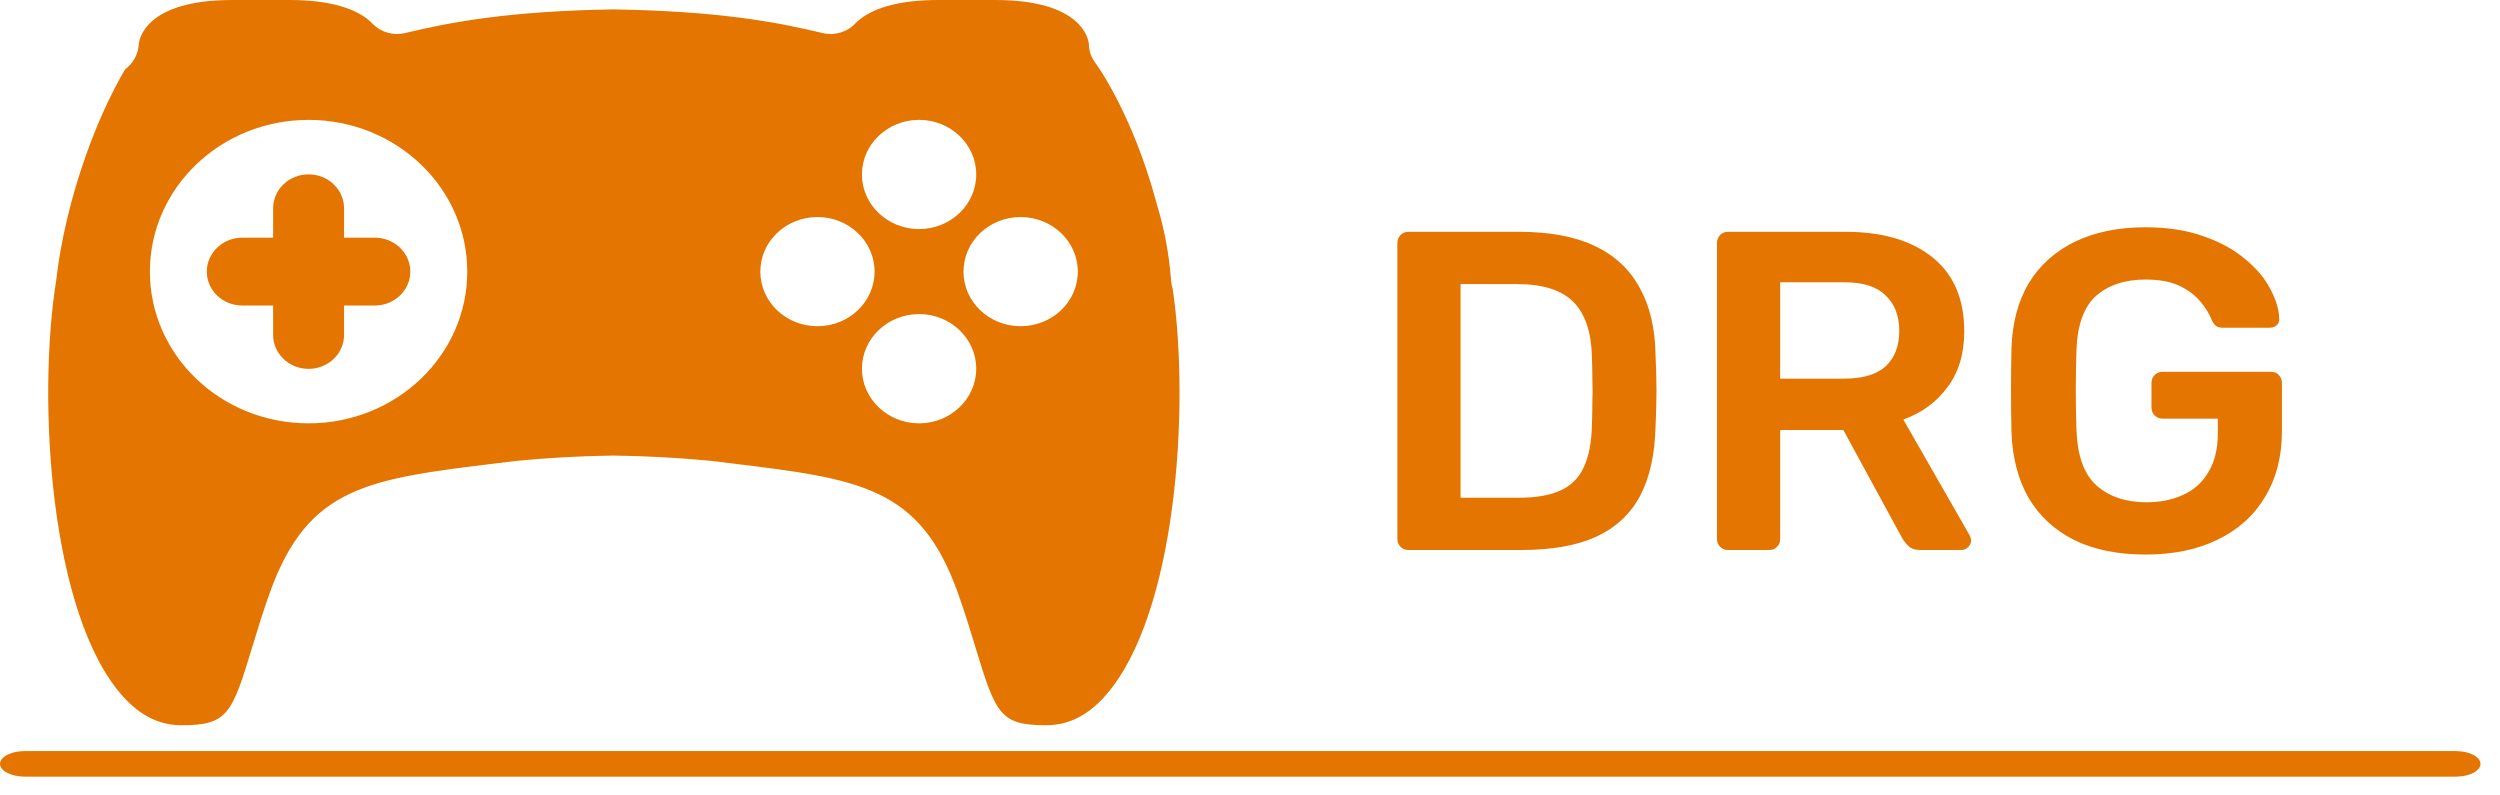 <svg width="110" height="35" viewBox="0 0 110 35" fill="none" xmlns="http://www.w3.org/2000/svg">
<path fill-rule="evenodd" clip-rule="evenodd" d="M51.529 12.352C51.536 12.471 51.56 12.589 51.598 12.701C52.368 17.936 51.763 27.124 48.613 30.635C47.843 31.495 46.996 31.911 46.026 31.911C44.014 31.911 43.813 31.425 42.927 28.503L42.89 28.384L42.89 28.384C42.682 27.699 42.452 26.942 42.158 26.119C40.479 21.397 37.846 21.076 32.079 20.375L31.274 20.277C29.825 20.139 28.558 20.07 26.983 20.044C25.462 20.068 24.193 20.139 22.698 20.281L21.935 20.375C16.167 21.076 13.537 21.397 11.858 26.119C11.555 26.968 11.319 27.745 11.107 28.444L11.091 28.497C10.205 31.425 10.003 31.911 7.992 31.911C7.021 31.911 6.175 31.495 5.404 30.635C2.191 27.052 1.626 17.584 2.476 12.314C2.539 11.787 2.669 10.691 3.127 8.942C3.973 5.805 5.062 3.793 5.509 3.046C5.849 2.794 6.077 2.404 6.102 1.975C6.116 1.773 6.342 0 10.225 0H12.74C14.473 0 15.737 0.361 16.392 1.042C16.754 1.42 17.307 1.58 17.826 1.453C19.893 0.957 22.44 0.488 26.985 0.413C31.579 0.488 34.123 0.957 36.19 1.453C36.705 1.58 37.26 1.42 37.624 1.043C38.28 0.361 39.544 0 41.278 0H43.789C47.67 0 47.897 1.775 47.91 1.939C47.912 2.232 48.011 2.522 48.19 2.759C48.206 2.78 49.813 4.938 50.887 8.933C50.91 9.027 50.939 9.117 50.957 9.171L50.958 9.175C51.166 9.885 51.433 11.014 51.529 12.352ZM6.595 11.951C6.595 15.637 9.723 18.627 13.578 18.627C17.434 18.627 20.559 15.637 20.559 11.951C20.559 8.265 17.434 5.275 13.578 5.275C9.722 5.275 6.595 8.265 6.595 11.951ZM42.954 7.677C42.954 6.349 41.826 5.274 40.441 5.274C39.054 5.274 37.925 6.349 37.925 7.677C37.925 9.005 39.054 10.079 40.441 10.079C41.826 10.079 42.954 9.005 42.954 7.677ZM33.455 11.951C33.455 13.28 34.578 14.353 35.971 14.353C37.356 14.353 38.481 13.28 38.481 11.951C38.481 10.624 37.356 9.55 35.971 9.55C34.578 9.55 33.455 10.624 33.455 11.951ZM37.925 16.223C37.925 17.549 39.054 18.627 40.441 18.627C41.826 18.627 42.954 17.549 42.954 16.223C42.954 14.897 41.826 13.82 40.441 13.82C39.054 13.82 37.925 14.897 37.925 16.223ZM42.394 11.951C42.394 13.28 43.521 14.353 44.906 14.353C46.298 14.353 47.423 13.28 47.423 11.951C47.423 10.624 46.298 9.55 44.906 9.55C43.521 9.55 42.394 10.624 42.394 11.951ZM1.091 33.048H108.051C108.654 33.048 109.142 33.3 109.142 33.61C109.142 33.92 108.654 34.172 108.051 34.172H1.091C0.489 34.172 0 33.92 0 33.61C0 33.3 0.489 33.048 1.091 33.048ZM16.491 10.457H15.139V9.164C15.139 8.339 14.439 7.672 13.578 7.672C12.718 7.672 12.017 8.339 12.017 9.164V10.457H10.662C9.8 10.457 9.1 11.127 9.1 11.951C9.1 12.777 9.8 13.443 10.662 13.443H12.017V14.737C12.017 15.562 12.718 16.23 13.578 16.23C14.439 16.23 15.139 15.562 15.139 14.737V13.443H16.491C17.353 13.443 18.054 12.776 18.054 11.951C18.054 11.127 17.353 10.457 16.491 10.457ZM61.625 24.06C61.718 24.153 61.831 24.2 61.965 24.2H66.945C68.278 24.2 69.371 24.007 70.225 23.62C71.091 23.22 71.738 22.62 72.165 21.82C72.591 21.007 72.818 19.98 72.845 18.74C72.871 18.167 72.885 17.653 72.885 17.2C72.885 16.747 72.871 16.227 72.845 15.64C72.831 14.467 72.598 13.473 72.145 12.66C71.705 11.847 71.045 11.233 70.165 10.82C69.298 10.407 68.191 10.2 66.845 10.2H61.965C61.831 10.2 61.718 10.247 61.625 10.34C61.531 10.433 61.485 10.553 61.485 10.7V23.72C61.485 23.853 61.531 23.967 61.625 24.06ZM66.845 21.9H64.265V12.5H66.745C67.878 12.5 68.705 12.76 69.225 13.28C69.745 13.8 70.018 14.607 70.045 15.7C70.058 16.087 70.065 16.433 70.065 16.74C70.078 17.033 70.078 17.333 70.065 17.64C70.065 17.933 70.058 18.28 70.045 18.68C70.031 19.453 69.911 20.08 69.685 20.56C69.471 21.027 69.131 21.367 68.665 21.58C68.198 21.793 67.591 21.9 66.845 21.9ZM75.687 24.06C75.78 24.153 75.894 24.2 76.027 24.2H77.847C77.994 24.2 78.107 24.153 78.187 24.06C78.28 23.967 78.327 23.853 78.327 23.72V18.92H81.107L83.687 23.66C83.754 23.78 83.847 23.9 83.967 24.02C84.087 24.14 84.26 24.2 84.487 24.2H86.307C86.414 24.2 86.507 24.16 86.587 24.08C86.68 24 86.727 23.9 86.727 23.78C86.727 23.713 86.707 23.64 86.667 23.56L83.747 18.46C84.56 18.167 85.207 17.693 85.687 17.04C86.18 16.387 86.427 15.567 86.427 14.58C86.427 13.153 85.96 12.067 85.027 11.32C84.094 10.573 82.82 10.2 81.207 10.2H76.027C75.894 10.2 75.78 10.247 75.687 10.34C75.594 10.433 75.547 10.553 75.547 10.7V23.72C75.547 23.853 75.594 23.967 75.687 24.06ZM81.147 16.66H78.327V12.42H81.147C81.974 12.42 82.58 12.613 82.967 13C83.367 13.373 83.567 13.893 83.567 14.56C83.567 15.227 83.367 15.747 82.967 16.12C82.567 16.48 81.96 16.66 81.147 16.66ZM91.265 23.76C92.132 24.187 93.178 24.4 94.405 24.4C95.632 24.4 96.692 24.18 97.585 23.74C98.492 23.3 99.185 22.673 99.665 21.86C100.158 21.047 100.405 20.08 100.405 18.96V16.86C100.405 16.713 100.358 16.593 100.265 16.5C100.185 16.407 100.072 16.36 99.925 16.36H95.145C95.012 16.36 94.898 16.407 94.805 16.5C94.712 16.593 94.665 16.713 94.665 16.86V17.92C94.665 18.067 94.712 18.187 94.805 18.28C94.898 18.373 95.012 18.42 95.145 18.42H97.585V19.04C97.585 19.747 97.445 20.327 97.165 20.78C96.898 21.233 96.525 21.567 96.045 21.78C95.578 21.993 95.045 22.1 94.445 22.1C93.538 22.1 92.805 21.853 92.245 21.36C91.698 20.867 91.405 20.053 91.365 18.92C91.325 17.733 91.325 16.56 91.365 15.4C91.405 14.293 91.692 13.5 92.225 13.02C92.772 12.54 93.498 12.3 94.405 12.3C95.018 12.3 95.518 12.393 95.905 12.58C96.292 12.767 96.598 13 96.825 13.28C97.052 13.547 97.218 13.82 97.325 14.1C97.378 14.207 97.438 14.287 97.505 14.34C97.572 14.393 97.672 14.42 97.805 14.42H99.865C99.998 14.42 100.105 14.38 100.185 14.3C100.265 14.22 100.298 14.12 100.285 14C100.272 13.6 100.138 13.167 99.885 12.7C99.645 12.233 99.278 11.8 98.785 11.4C98.305 10.987 97.698 10.653 96.965 10.4C96.232 10.133 95.378 10 94.405 10C93.205 10 92.165 10.213 91.285 10.64C90.418 11.067 89.745 11.673 89.265 12.46C88.798 13.247 88.545 14.193 88.505 15.3C88.492 15.887 88.485 16.513 88.485 17.18C88.485 17.833 88.492 18.447 88.505 19.02C88.545 20.14 88.798 21.107 89.265 21.92C89.745 22.72 90.412 23.333 91.265 23.76Z" fill="#E47500"/>
</svg>
